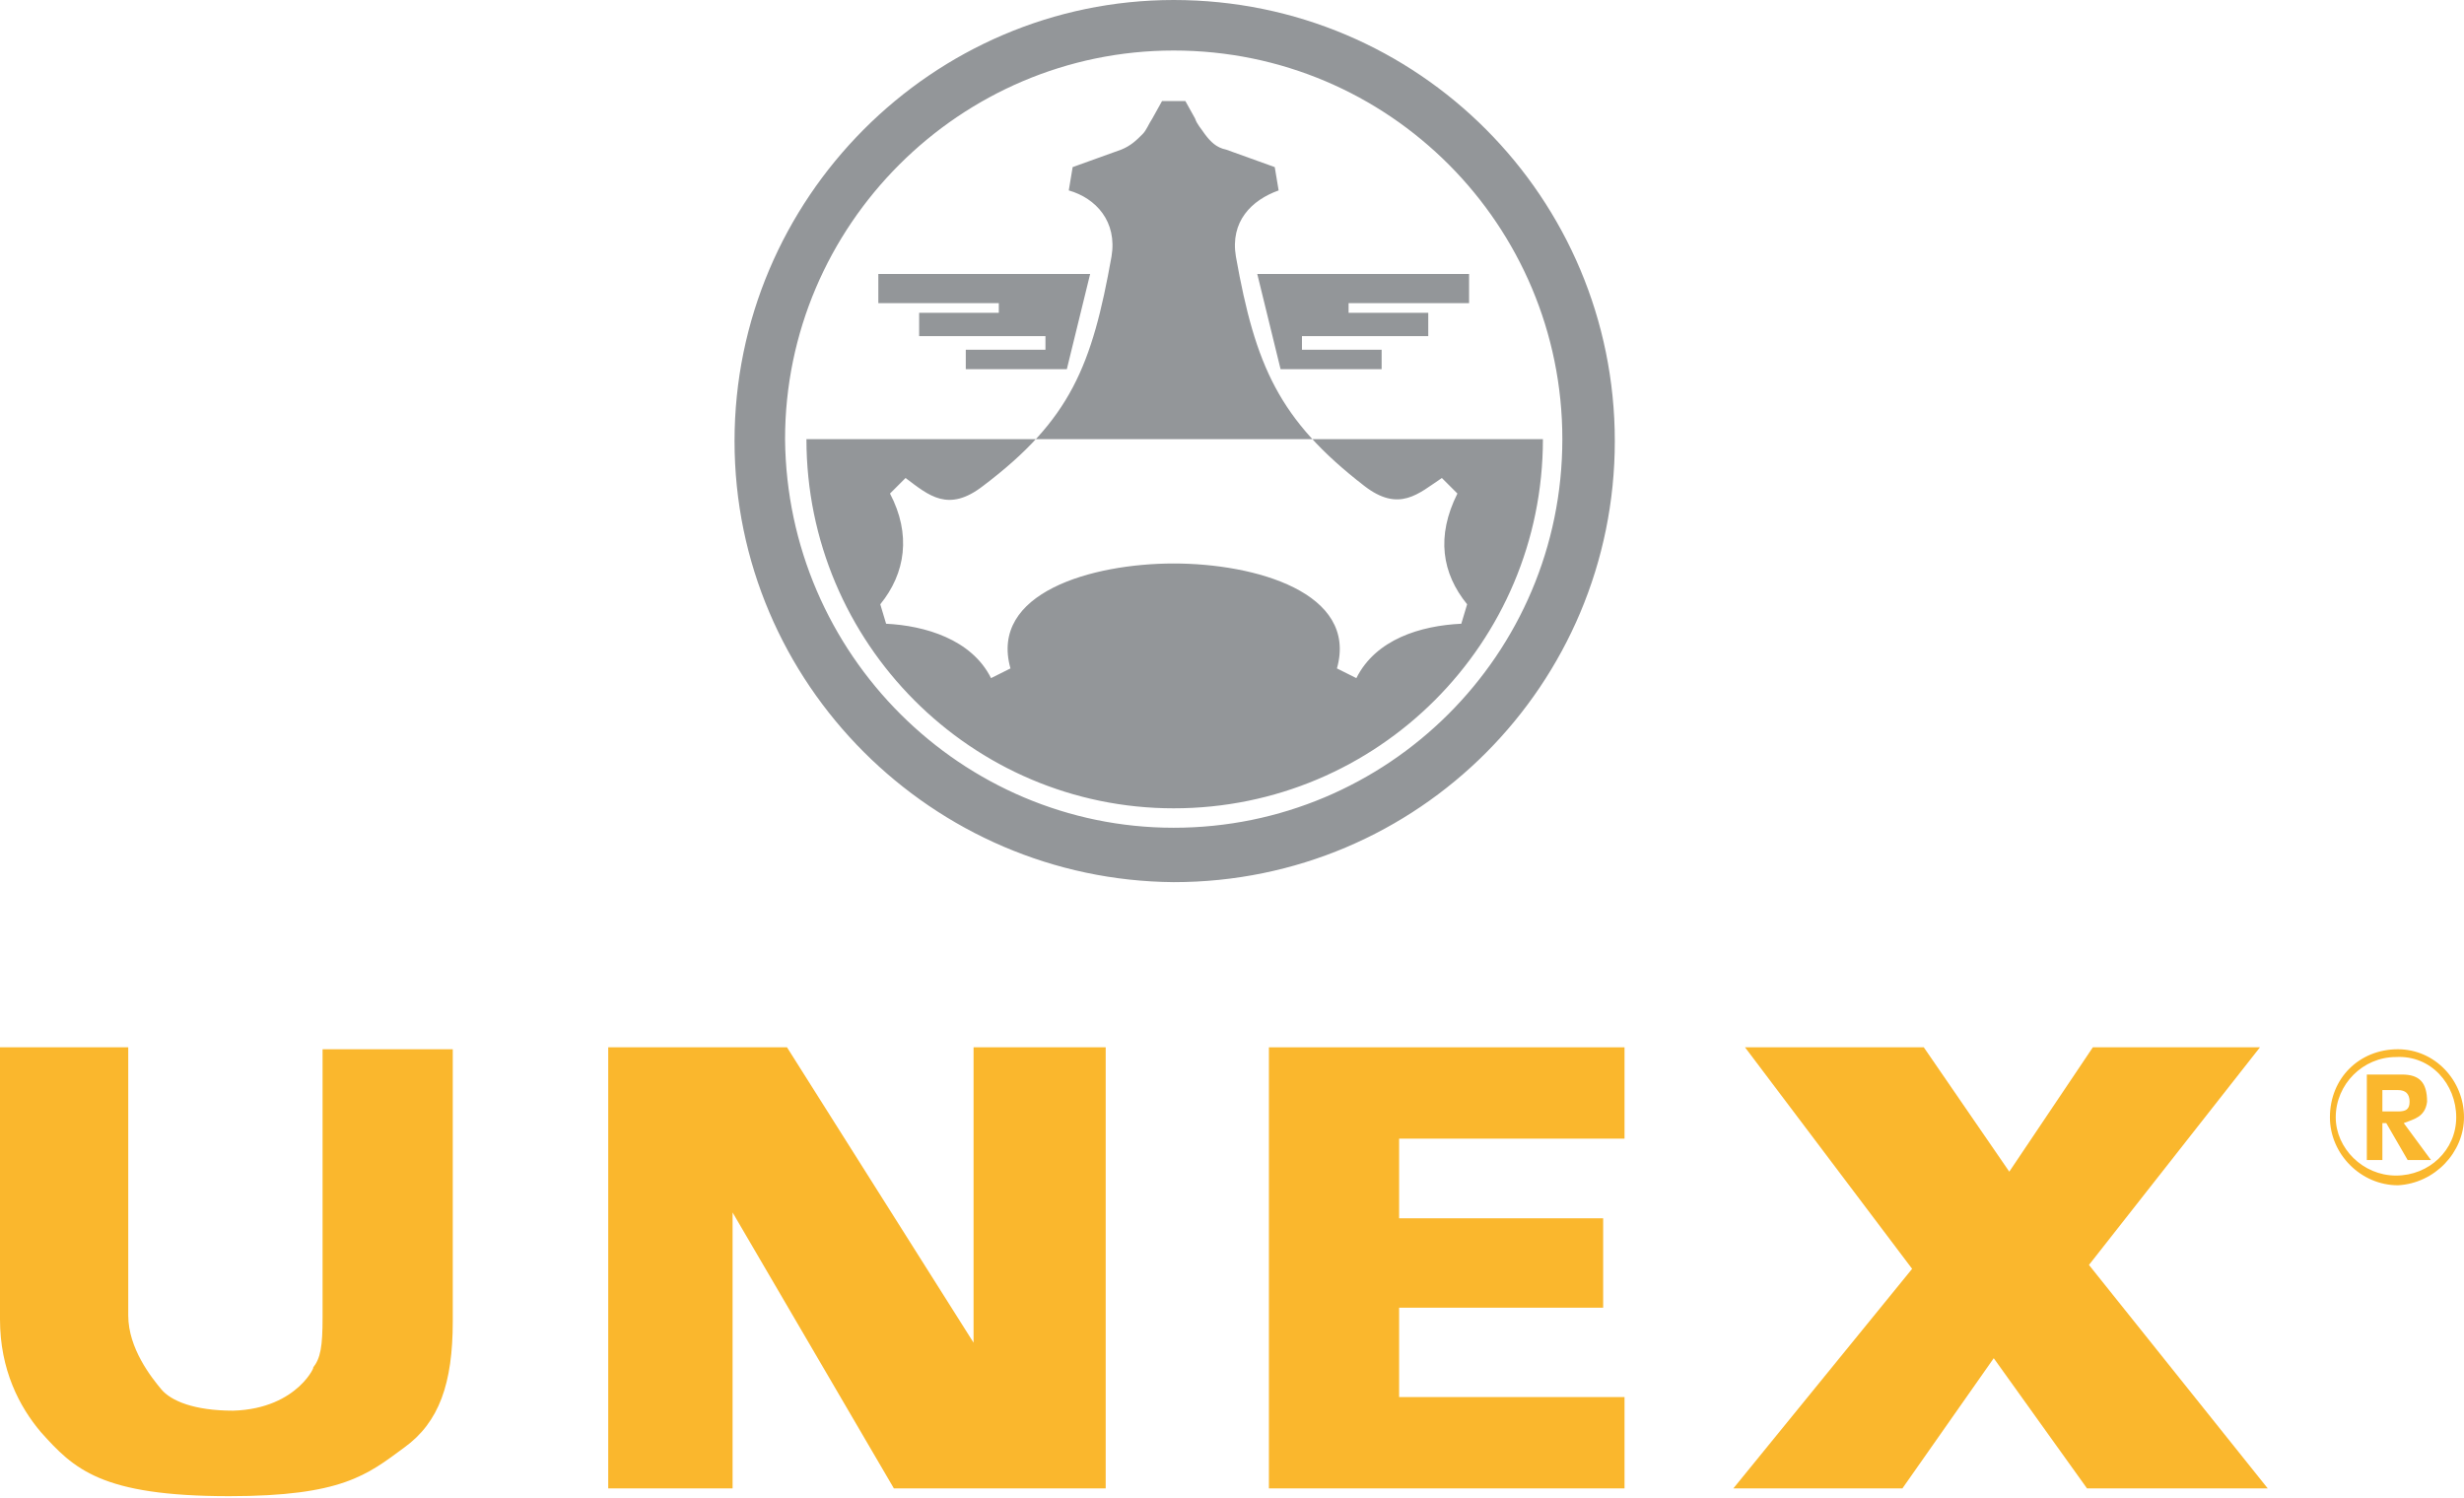 <svg xmlns="http://www.w3.org/2000/svg" viewBox="0 0 126.8 77.1">
	<path fill="#939699" d="M56.1,14.1H45.2v1.5h6.2v0.5h-4.1v1.2h6.5V18h-4.1v1h5.2 L56.1,14.1L56.1,14.1z M60.4,42.6c11,0,20-8.9,20-20c0-11-8.9-20-20-20c-11,0-20,9-20,20C40.5,33.7,49.5,42.6,60.4,42.6L60.4,42.6z M37.8,22.7C37.8,10.2,48,0,60.4,0C73,0,83.1,10.2,83.1,22.7c0,12.5-10.1,22.7-22.7,22.7C48,45.3,37.8,35.2,37.8,22.7L37.8,22.7z M60.4,29c-4.2,0-9.5,1.5-8.4,5.4l-1,0.5c-1-2-3.4-2.7-5.4-2.8l-0.3-1c1.3-1.6,1.6-3.6,0.5-5.7l0.8-0.8c1.2,0.9,2.2,1.8,4,0.4 c4.5-3.4,5.6-6.2,6.6-11.8c0.3-1.8-0.8-3-2.2-3.4l0.2-1.2l2.5-0.9c0.5-0.2,0.8-0.5,1.1-0.8c0.2-0.2,0.3-0.5,0.5-0.8l0.5-0.9h0.6H61 l0.5,0.9c0.1,0.3,0.3,0.5,0.5,0.8c0.3,0.4,0.6,0.7,1.1,0.8l2.5,0.9l0.2,1.2c-1.4,0.5-2.5,1.6-2.2,3.4c1,5.6,2.2,8.4,6.6,11.8 c1.8,1.4,2.8,0.4,4-0.4l0.8,0.8c-1.1,2.2-0.8,4.1,0.5,5.7l-0.3,1c-2.1,0.1-4.4,0.8-5.4,2.8l-1-0.5C69.9,30.5,64.6,29,60.4,29 L60.4,29z M64.7,14.1h10.9v1.5h-6.2v0.5h4.1v1.2H67V18h4.1v1h-5.2L64.7,14.1L64.7,14.1z M60.4,41.6c10.5,0,19-8.5,19-19H41.5 C41.5,33.1,50,41.6,60.4,41.6L60.4,41.6z"/>
	<g fill="#FAB72D">
		<path d="M23.3,68v-14h-6.7v13.8c0,1.5-0.1,2.1-0.5,2.6 c0.2-0.3-0.7,2.1-4.1,2.2c-2,0-3.2-0.5-3.7-1.1c-0.5-0.6-1.7-2.1-1.7-3.8V53.9H0v14c0,2.6,1,4.5,2.1,5.8c1.7,1.9,3.1,3.3,9.7,3.3 c5.8,0,7.1-1.1,9-2.5C22.6,73.2,23.3,71.2,23.3,68L23.3,68L23.3,68z"/>
		<polygon points="46,76.6 56.9,76.6 56.9,53.9 50.1,53.9 50.1,69.1 40.5,53.9 31.3,53.9 31.3,76.6 37.7,76.6 37.7,62.4 46,76.6 	"/>
		<polygon points="65.3,76.6 83.6,76.6 83.6,71.9 72,71.9 72,67.3 82.5,67.3 82.5,62.7 72,62.7 72,58.6 83.6,58.6 83.6,53.9 65.3,53.9 65.3,76.6 	"/>
		<polygon points="116.7,76.6 107.5,65.1 116.3,53.9 107.7,53.9 103.4,60.3 99,53.9 89.8,53.9 98.4,65.3 89.2,76.6 97.9,76.6 102.6,69.9 107.4,76.6 116.7,76.6 	"/>
		<path d="M126.8,57.5c0-1.9-1.5-3.5-3.4-3.5c-2,0-3.5,1.5-3.5,3.5 c0,1.9,1.6,3.5,3.5,3.5C125.3,60.9,126.8,59.3,126.8,57.5L126.8,57.5z M126.4,57.5c0,1.7-1.4,3-3.1,3c-1.7,0-3.1-1.4-3.1-3 c0-1.7,1.4-3.1,3.1-3.1C125.1,54.3,126.4,55.8,126.4,57.5L126.4,57.5z M125.1,59.7l-1.4-1.9c0.5-0.2,1.1-0.3,1.2-1.1 c0-1-0.4-1.4-1.3-1.4h-1.8v4.4h0.8v-1.9h0.2l1.1,1.9H125.1L125.1,59.7z M123.4,57.2h-0.8v-1.1h0.8c0.4,0,0.6,0.2,0.6,0.6 S123.8,57.2,123.4,57.2L123.4,57.2z"/>
	</g>
</svg>

